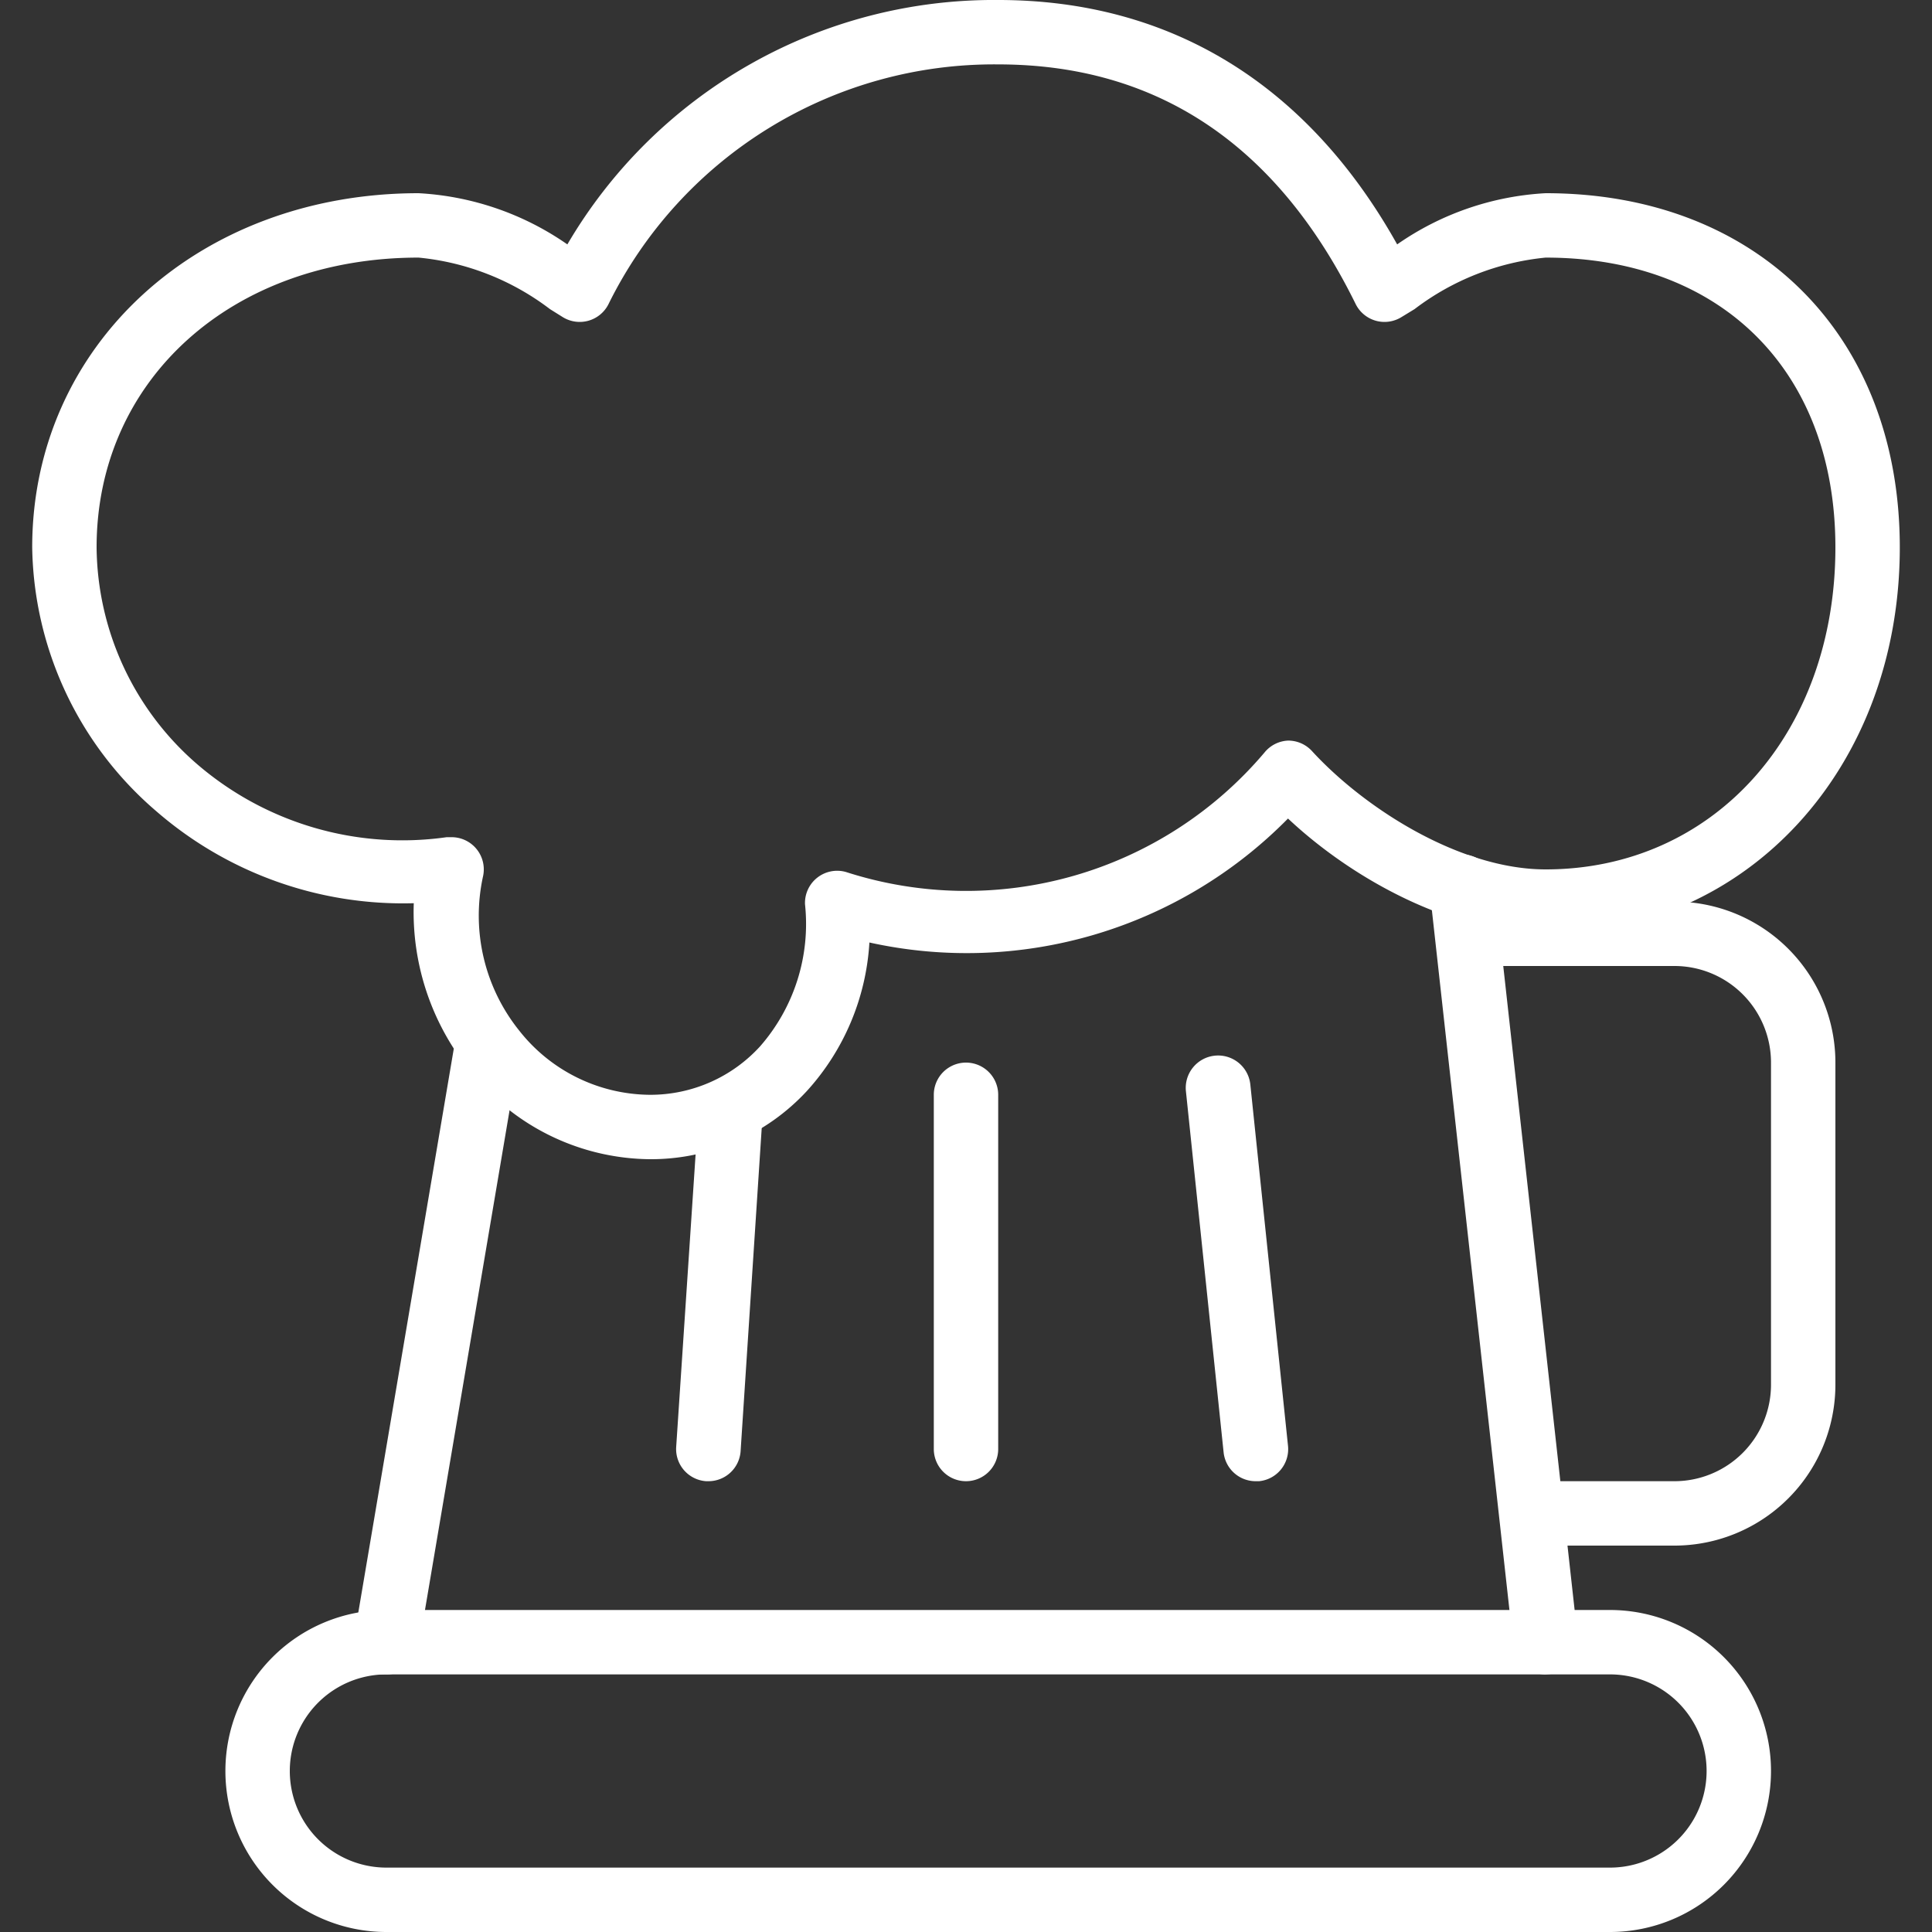 <svg id="Layer_1" data-name="Layer 1" xmlns="http://www.w3.org/2000/svg" viewBox="0 0 60 60"><rect x="0" y="0" width="60" height="60" fill="#333333" stroke="none"/><defs><style>.cls-1{fill:#fff;}</style></defs><title>beer</title><path class="cls-1" d="M52,48H47.55V46H52a3,3,0,0,0,3-3V33a3,3,0,0,0-3-3H45.55V28H52a5,5,0,0,1,5,5V43A5,5,0,0,1,52,48Z"/><path class="cls-1" d="M50,60H12a5,5,0,0,1,0-10H50a5,5,0,0,1,0,10ZM12,52a3,3,0,0,0,0,6H50a3,3,0,0,0,0-6Z"/><path class="cls-1" d="M12,52h-.17A1,1,0,0,1,11,50.83l3.13-18.48a1,1,0,0,1,2,.33L13,51.17A1,1,0,0,1,12,52Z"/><path class="cls-1" d="M48,52a1,1,0,0,1-1-.89L44.4,27.65a1,1,0,1,1,2-.22L49,50.89a1,1,0,0,1-.88,1.1Z"/><path class="cls-1" d="M39,46a1,1,0,0,1-1-.9L36.83,33.89a1,1,0,1,1,2-.21L40,44.9A1,1,0,0,1,39.1,46Z"/><path class="cls-1" d="M30,46a1,1,0,0,1-1-1V34a1,1,0,0,1,2,0V45A1,1,0,0,1,30,46Z"/><path class="cls-1" d="M22,46h-.07A1,1,0,0,1,21,44.93l.7-10.55a1,1,0,0,1,1.06-.93,1,1,0,0,1,.93,1.06L23,45.07A1,1,0,0,1,22,46Z"/><path class="cls-1" d="M20.17,36a7.2,7.2,0,0,1-5.62-2.8,7.82,7.82,0,0,1-1.7-5.15,11.68,11.68,0,0,1-8-2.86A11,11,0,0,1,1,17C1,10.73,6.16,6,13,6a8.93,8.93,0,0,1,4.62,1.59A15.35,15.35,0,0,1,31,0c5.35,0,9.61,2.62,12.39,7.59A8.9,8.9,0,0,1,48,6c6.58,0,11,4.42,11,11,0,6.84-4.73,12-11,12-2.91,0-6-1.7-8-3.58a14,14,0,0,1-13,3.85,7.51,7.51,0,0,1-1.94,4.61A6.59,6.59,0,0,1,20.17,36ZM14,26a1,1,0,0,1,1,1.22A5.7,5.7,0,0,0,16.12,32a5.21,5.21,0,0,0,4.06,2,4.61,4.61,0,0,0,3.43-1.51A5.77,5.77,0,0,0,25,28.08a1,1,0,0,1,1.27-1,12.14,12.14,0,0,0,13-3.71A1,1,0,0,1,40,23h0a1,1,0,0,1,.74.32C42.36,25.09,45.33,27,48,27c5.21,0,9-4.21,9-10,0-5.47-3.53-9-9-9a8,8,0,0,0-4.07,1.6l-.41.25a1,1,0,0,1-1.42-.41C39.67,4.5,35.94,2,31,2A13.35,13.35,0,0,0,18.9,9.44a1,1,0,0,1-1.42.41l-.4-.25A8,8,0,0,0,13,8C7.21,8,3,11.79,3,17a9,9,0,0,0,3.12,6.73A9.77,9.77,0,0,0,13.87,26Z"/></svg>